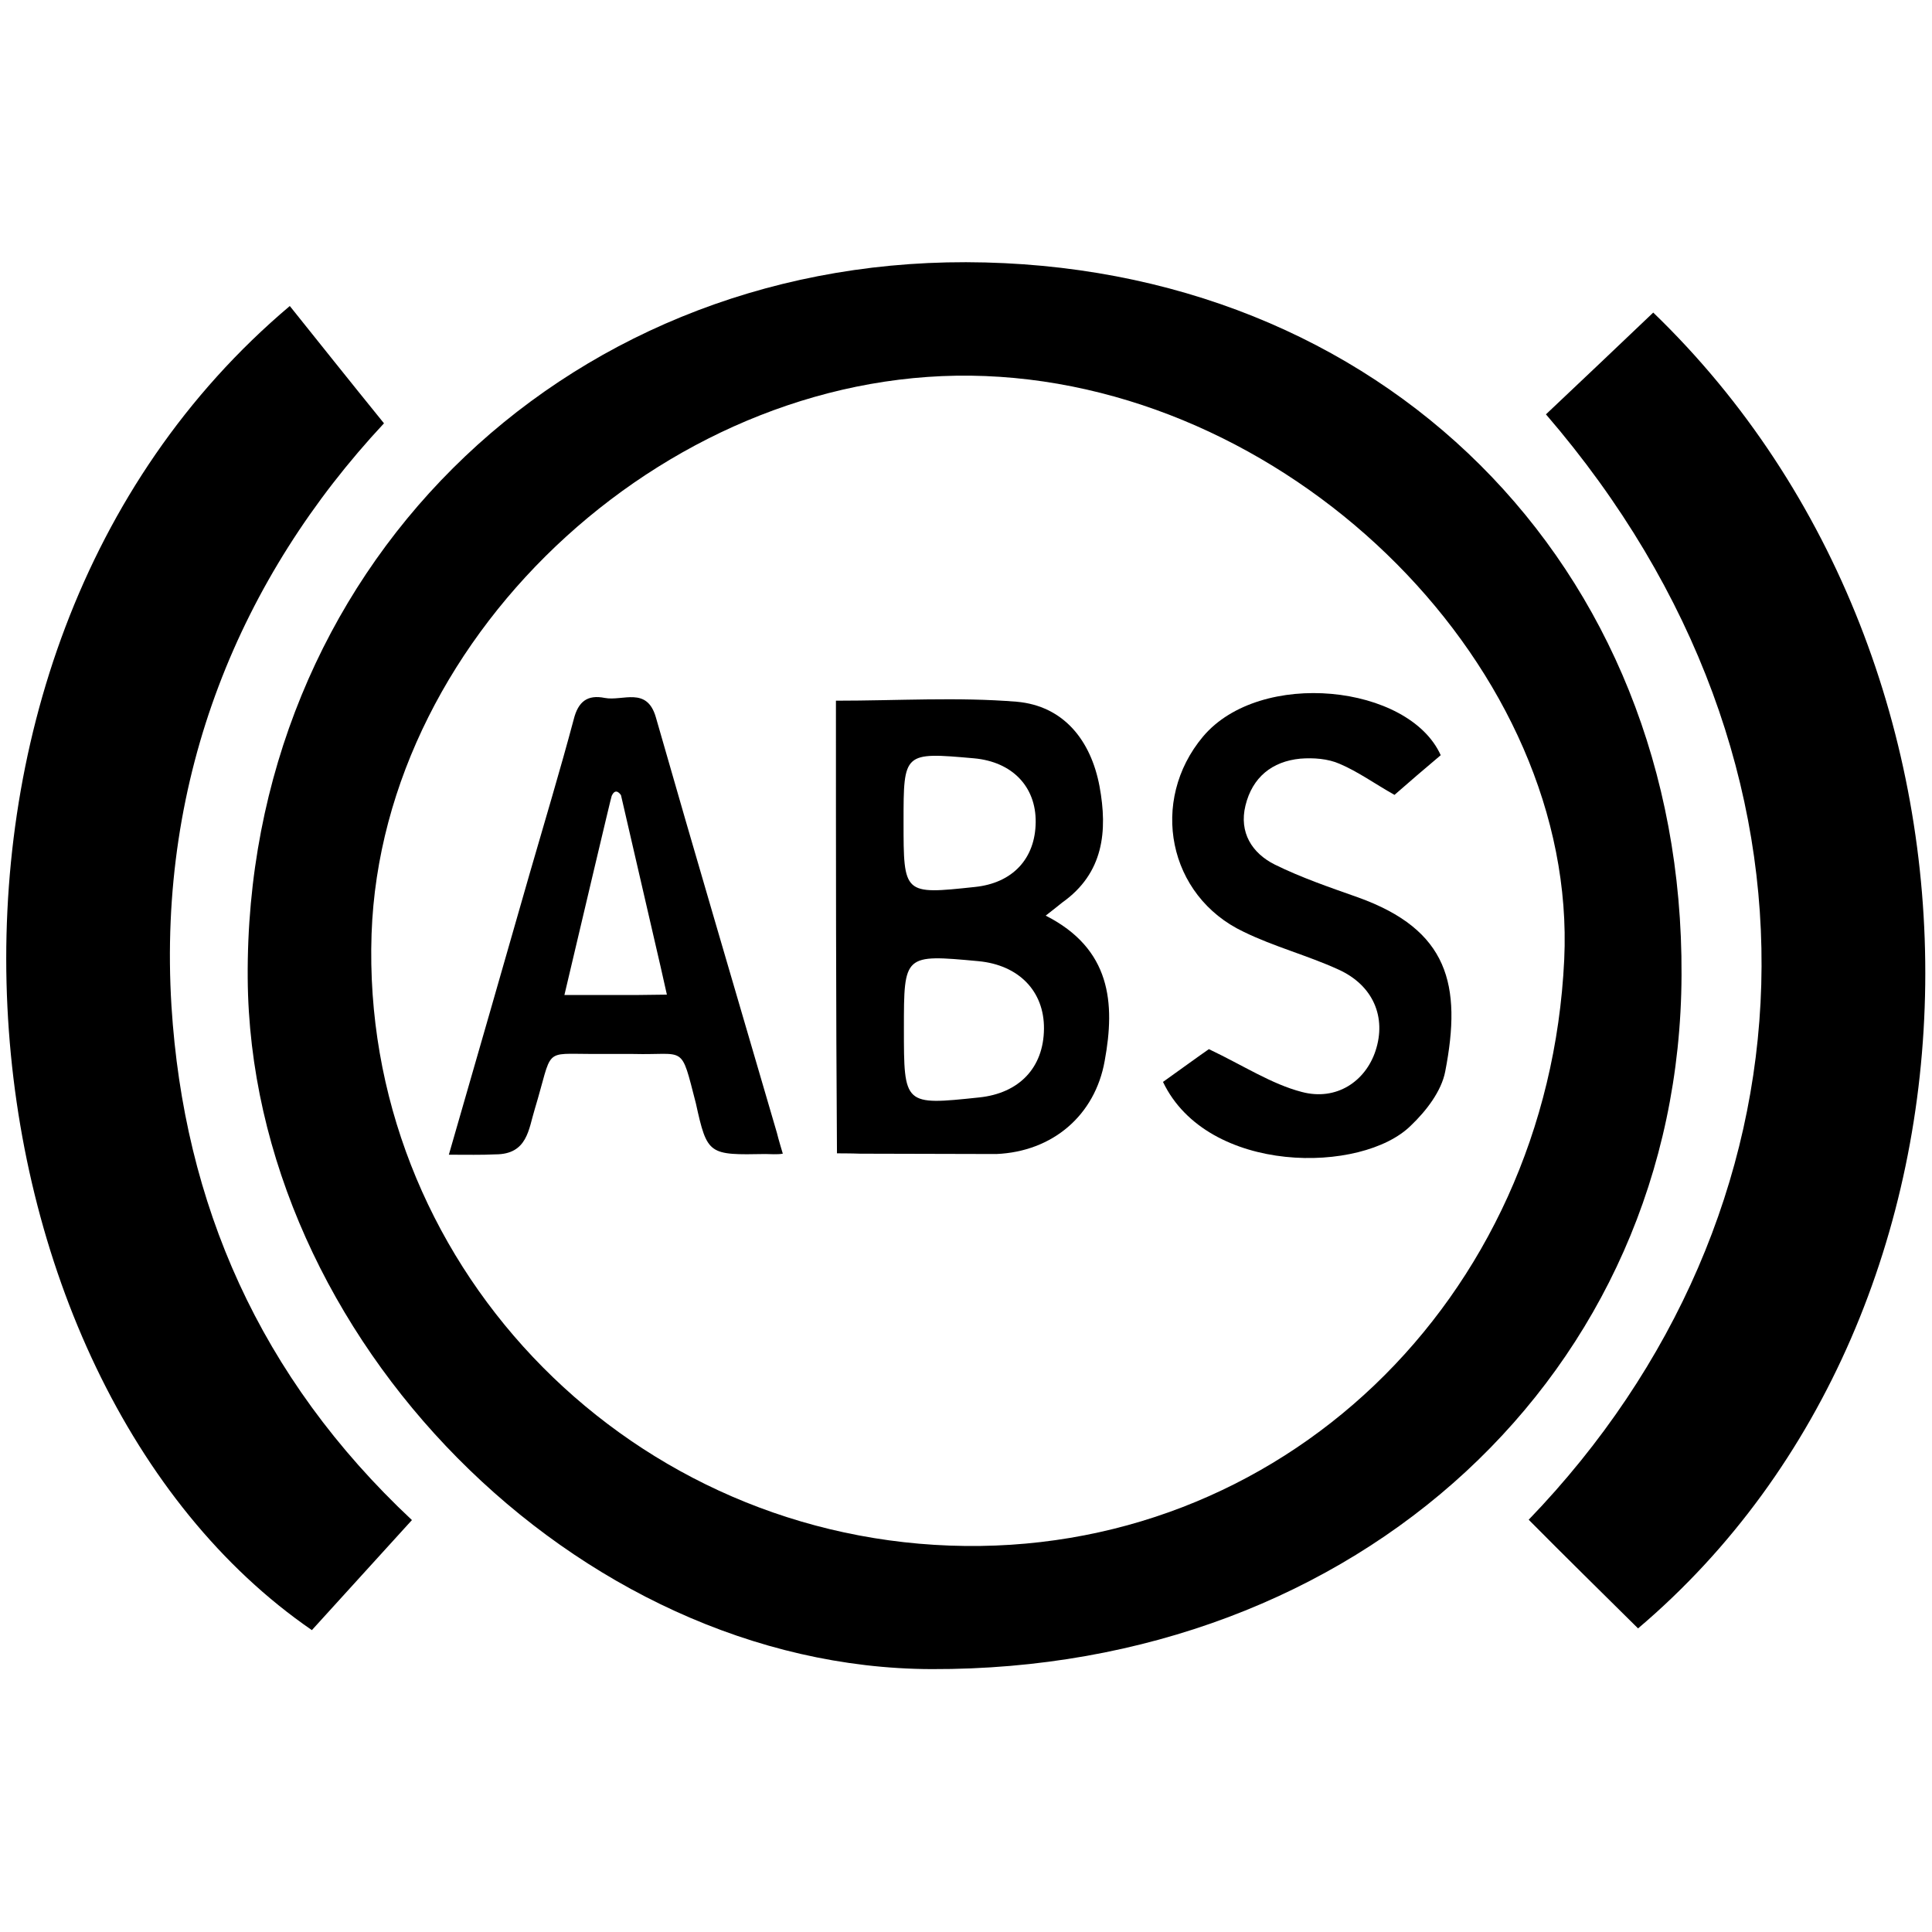 <?xml version="1.0" encoding="utf-8"?>
<!-- Generator: Adobe Illustrator 19.0.0, SVG Export Plug-In . SVG Version: 6.00 Build 0)  -->
<svg version="1.1" id="Layer_1" xmlns="http://www.w3.org/2000/svg" xmlns:xlink="http://www.w3.org/1999/xlink" x="0px" y="0px"
	 width="560px" height="560px" viewBox="374 117 560 560" style="enable-background:new 374 117 560 560;" xml:space="preserve">
<g id="AntiLockBrakeSystem">
	<path d="M654,193c120.3,0.3,208,87.6,207.4,206.6C861,514.8,767.6,601.2,644,600.8c-102.7-0.3-197.5-96-198.2-200.3
		C445,283.3,535.8,192.8,654,193z M649.3,565c95.5,3.5,173.4-70.9,178.1-169.9c3.9-83.7-77.3-165.5-167.8-169.1
		c-89.8-3.6-174.8,73.7-177.9,161.7C478.5,481.9,553.8,561.5,649.3,565z"/>
	<path d="M458,205.7c8.5,10.6,17,21.3,27.3,34c-41.6,44.6-65.7,102.3-61.6,168.9c3.6,57.3,25.5,107.6,69.7,149
		c-9.6,10.6-19.5,21.4-29,31.9C359,517,336.6,308.2,458,205.7z"/>
	<path d="M822.1,237.1c10.3-9.7,20.8-19.7,31.1-29.5c107.1,103.3,104.6,289-4.4,381.4c-10.5-10.4-21.2-20.9-31.7-31.5
		C902.3,469.1,910,339.1,822.1,237.1z"/>
	<path d="M677.1,382.4c18.9,9.6,20.2,25.3,17.1,42.1c-2.8,15.8-15.1,26.3-31.4,27l-39.5-0.1c-2.5-0.1-6.7-0.1-6.7-0.1
		c-0.3-41.9-0.3-89-0.3-131.2c18,0,35.3-1.1,52.4,0.3c13.6,1.2,21.5,11.2,24,24.5c2.4,13,1.2,25.2-10.8,33.7
		C680.7,379.6,679.5,380.5,677.1,382.4z M635.9,355.2c0,21.1,0,21.1,20.6,18.9c11-1.1,17.6-8.2,17.7-18.8
		c0.1-10.3-6.8-17.5-17.9-18.5C635.9,335,635.9,335,635.9,355.2z M636,415.1c0,22.3,0,22.3,21.8,20c11.6-1.2,18.7-8.6,18.8-19.9
		c0.1-10.9-7.3-18.5-19-19.6C636,393.6,636,393.6,636,415.1z"/>
	<path d="M504.1,451.7c8.1-28.1,15.8-54.8,23.4-81.4c4.3-14.9,8.8-29.8,12.8-44.8c1.3-5.2,4-7.2,9-6.2c5.2,1,12.2-3.4,14.8,5.6
		c11.5,40.2,23.4,80.4,35.1,120.5c0.4,1.7,1.7,6,1.7,6c-1.5,0.3-3.9,0.1-5,0.1c-16.5,0.3-16.9,0.3-20.2-14.7
		c-4.5-17.4-2.8-13.9-18.1-14.3c-0.3,0-11.4,0-11.6,0c-14.9,0-11.6-1.9-17,16c-1.8,5.8-2.1,13.1-11.4,13.1
		C513.4,451.8,509.6,451.7,504.1,451.7z M537.6,405.4c8.2,0,21.6,0,21.6,0l8.1-0.1l-1.8-8L554,347.5c0,0-1.5-2.5-2.7,0.2
		C551.2,347.7,542.3,385.5,537.6,405.4z"/>
	<path d="M711.1,430.6c5.2-3.7,10.4-7.5,13.3-9.5c10.1,4.8,18.1,10.1,26.9,12.4c10.1,2.7,18.5-3.1,21.4-11.9
		c3.2-9.7-0.6-19-10.8-23.6c-9-4.1-18.6-6.6-27.4-10.9c-22-10.4-27.4-38-11.8-56.6c16.6-19.7,59.7-15.1,68.9,5.4
		c-4.5,3.8-9.2,7.8-13.4,11.5c-5.7-3.2-10.5-6.7-15.9-9c-3.4-1.5-7.6-1.8-11.4-1.5c-8.2,0.8-13.9,5.4-15.9,13.6
		c-1.9,7.8,1.9,13.8,8.5,17.1c7.7,3.8,15.9,6.6,24.1,9.5c26.2,9.4,30.2,25.3,25.3,50.5c-1.1,5.7-5.5,11.4-9.9,15.6
		C768.9,457.3,724,457.6,711.1,430.6z"/>
</g>
</svg>
